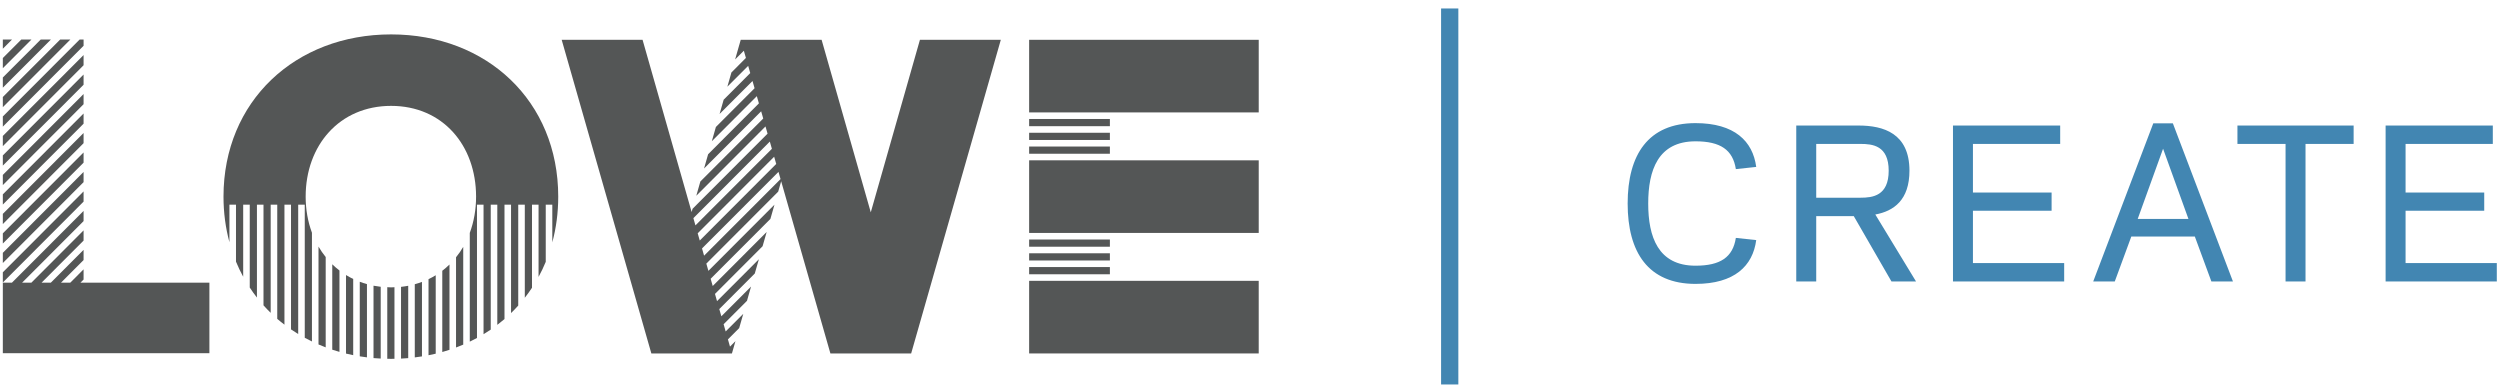 <?xml version="1.0" encoding="UTF-8"?>
<svg width="288px" height="45px" viewBox="0 0 288 45" version="1.1" xmlns="http://www.w3.org/2000/svg" xmlns:xlink="http://www.w3.org/1999/xlink">
    <!-- Generator: Sketch 52.6 (67491) - http://www.bohemiancoding.com/sketch -->
    <title>LOWE. Create. Colour</title>
    <desc>Created with Sketch.</desc>
    <g id="Page-1" stroke="none" stroke-width="1" fill="none" fill-rule="evenodd">
        <g id="Lowe---Our-Group" transform="translate(-326, -5865)">
            <g id="LOWE.-Create.-Colour" transform="translate(325.112, 5865.682)">
                <g id="Group" transform="translate(1.214, 3.281)" fill="#545656">
                    <polygon id="Fill-1" points="118.231 26.045 127.533 26.045 127.533 25.215 118.231 25.215"></polygon>
                    <polygon id="Fill-2" points="118.231 24.459 127.533 24.459 127.533 23.629 118.231 23.629"></polygon>
                    <polygon id="Fill-3" points="118.231 27.633 127.533 27.633 127.533 26.802 118.231 26.802"></polygon>
                    <polygon id="Fill-4" points="118.231 36.754 144.678 36.754 144.678 28.389 118.231 28.389"></polygon>
                    <polyline id="Fill-5" points="127.533 0.623 118.231 0.623 118.231 8.987 144.679 8.987 144.679 0.623 127.533 0.623"></polyline>
                    <polygon id="Fill-6" points="118.231 12.161 127.533 12.161 127.533 11.331 118.231 11.331"></polygon>
                    <polyline id="Fill-7" points="127.533 14.505 118.231 14.505 118.231 22.872 127.533 22.872 127.533 22.871 144.679 22.871 144.679 14.507 127.533 14.507 127.533 14.505"></polyline>
                    <polygon id="Fill-8" points="118.231 10.574 127.533 10.574 127.533 9.744 118.231 9.744"></polygon>
                    <polygon id="Fill-9" points="118.231 13.748 127.533 13.748 127.533 12.918 118.231 12.918"></polygon>
                    <path d="M99.987,20.497 L94.324,0.623 L85.006,0.623 L84.83,1.243 L84.828,1.243 L84.36,2.885 L85.365,1.879 L85.603,2.712 L83.934,4.385 L83.465,6.025 L85.865,3.623 L86.102,4.456 L83.039,7.524 L82.57,9.166 L86.363,5.369 L86.601,6.201 L82.144,10.665 L81.676,12.307 L86.861,7.113 L87.1,7.945 L81.249,13.806 L80.781,15.447 L87.36,8.858 L87.598,9.69 L80.355,16.946 L79.887,18.587 L87.859,10.602 L88.097,11.434 L79.46,20.086 L79.351,20.464 L73.698,0.623 L64.38,0.623 L74.71,36.754 L82.983,36.754 L82.983,36.754 L83.993,36.754 L84.398,35.336 L83.769,35.967 L83.532,35.134 L84.827,33.835 L85.298,32.193 L83.271,34.221 L83.034,33.388 L85.727,30.691 L86.196,29.047 L82.774,32.475 L82.536,31.642 L86.625,27.546 L87.096,25.903 L82.276,30.729 L82.039,29.896 L87.525,24.402 L87.995,22.759 L81.779,28.984 L81.541,28.151 L88.424,21.257 L88.894,19.614 L81.281,27.238 L81.044,26.404 L89.323,18.112 L89.664,16.917 L95.336,36.754 L104.639,36.754 L114.968,0.623 L105.65,0.623 L99.987,20.497 Z M89.095,14.924 L80.286,23.746 L80.049,22.913 L88.856,14.091 L89.095,14.924 Z M88.358,12.346 L88.596,13.179 L79.789,22 L79.552,21.167 L88.358,12.346 Z M80.784,25.491 L80.547,24.658 L89.356,15.835 L89.593,16.668 L80.784,25.491 Z" id="Fill-10"></path>
                    <path d="M41.119,37.086 C41.393,37.131 41.669,37.171 41.947,37.205 L41.947,28.766 C41.664,28.688 41.388,28.598 41.119,28.496 L41.119,37.086" id="Fill-11"></path>
                    <path d="M44.288,29.122 L44.288,37.368 C44.434,37.371 44.581,37.377 44.729,37.377 C44.859,37.377 44.987,37.371 45.116,37.369 L45.116,29.124 C44.986,29.129 44.861,29.143 44.729,29.143 C44.578,29.143 44.435,29.128 44.288,29.122" id="Fill-12"></path>
                    <path d="M37.95,36.321 C38.223,36.412 38.5,36.495 38.779,36.573 L38.779,27.201 C38.487,26.977 38.212,26.736 37.95,26.481 L37.95,36.321" id="Fill-13"></path>
                    <path d="M39.534,36.769 C39.808,36.835 40.084,36.895 40.363,36.951 L40.363,28.174 C40.077,28.036 39.801,27.886 39.534,27.721 L39.534,36.769" id="Fill-14"></path>
                    <path d="M36.366,35.719 C36.638,35.836 36.914,35.948 37.194,36.053 L37.194,25.647 C36.892,25.269 36.612,24.871 36.366,24.446 L36.366,35.719" id="Fill-15"></path>
                    <path d="M42.703,37.289 C42.977,37.313 43.254,37.329 43.532,37.343 L43.532,29.074 C43.25,29.043 42.974,29.002 42.703,28.95 L42.703,37.289" id="Fill-16"></path>
                    <path d="M47.457,37.211 C47.735,37.178 48.011,37.138 48.285,37.094 L48.285,28.514 C48.015,28.614 47.74,28.703 47.457,28.779 L47.457,37.211" id="Fill-17"></path>
                    <path d="M52.209,36.069 C52.49,35.964 52.766,35.853 53.038,35.738 L53.038,24.476 C52.792,24.901 52.512,25.298 52.209,25.676 L52.209,36.069" id="Fill-18"></path>
                    <path d="M44.728,-5.68434189e-14 C33.695,-5.68434189e-14 25.421,7.692 25.421,18.689 C25.421,20.541 25.661,22.297 26.104,23.942 L26.104,19.614 L26.86,19.614 L26.86,26.18 C27.107,26.779 27.383,27.358 27.689,27.917 L27.689,19.614 L28.445,19.614 L28.445,29.163 C28.706,29.559 28.982,29.944 29.273,30.315 L29.273,19.614 L30.029,19.614 L30.029,31.212 C30.296,31.509 30.571,31.799 30.857,32.076 L30.857,19.614 L31.613,19.614 L31.613,32.77 C31.881,33.001 32.159,33.222 32.442,33.438 L32.442,19.614 L33.198,19.614 L33.198,33.983 C33.468,34.168 33.744,34.345 34.026,34.515 L34.026,19.614 L34.782,19.614 L34.782,34.95 C35.053,35.097 35.329,35.239 35.61,35.374 L35.61,22.846 C35.139,21.577 34.886,20.174 34.886,18.689 C34.886,12.784 38.78,8.234 44.728,8.234 C50.678,8.234 54.518,12.784 54.518,18.689 C54.518,20.181 54.265,21.591 53.793,22.866 L53.793,35.394 C54.075,35.259 54.351,35.119 54.622,34.971 L54.622,19.614 L55.378,19.614 L55.378,34.538 C55.659,34.366 55.936,34.189 56.207,34.006 L56.207,19.614 L56.963,19.614 L56.963,33.461 C57.245,33.246 57.522,33.025 57.791,32.794 L57.791,19.614 L58.546,19.614 L58.546,32.103 C58.834,31.825 59.108,31.535 59.375,31.238 L59.375,19.614 L60.131,19.614 L60.131,30.34 C60.422,29.969 60.698,29.584 60.96,29.187 L60.96,19.614 L61.716,19.614 L61.716,27.938 C62.021,27.379 62.297,26.799 62.544,26.201 L62.544,19.614 L63.3,19.614 L63.3,23.956 C63.743,22.307 63.982,20.547 63.982,18.689 C63.982,7.692 55.761,-5.68434189e-14 44.728,-5.68434189e-14" id="Fill-19"></path>
                    <path d="M45.872,37.347 C46.15,37.334 46.427,37.316 46.701,37.293 L46.701,28.958 C46.429,29.009 46.154,29.053 45.872,29.083 L45.872,37.347" id="Fill-20"></path>
                    <path d="M49.04,36.96 C49.319,36.905 49.595,36.846 49.869,36.781 L49.869,27.746 C49.603,27.909 49.327,28.059 49.04,28.195 L49.04,36.96" id="Fill-21"></path>
                    <path d="M50.625,36.588 C50.905,36.51 51.181,36.425 51.454,36.336 L51.454,26.509 C51.192,26.765 50.917,27.006 50.625,27.229 L50.625,36.588" id="Fill-22"></path>
                    <polyline id="Fill-23" points="8.843 0.595 2.6956215e-13 9.452 2.6956215e-13 10.626 9.303 1.309 9.303 0.595 8.843 0.595"></polyline>
                    <polyline id="Fill-25" points="4.05009359e-13 11.697 4.05009359e-13 12.871 9.302 3.554 9.302 2.38 4.05009359e-13 11.697"></polyline>
                    <polyline id="Fill-26" points="4.05009359e-13 13.941 4.05009359e-13 15.115 9.302 5.798 9.302 4.624 4.05009359e-13 13.941"></polyline>
                    <polyline id="Fill-27" points="4.05009359e-13 16.186 4.05009359e-13 17.359 9.302 8.042 9.302 6.868 4.05009359e-13 16.186"></polyline>
                    <polyline id="Fill-28" points="4.05009359e-13 18.429 4.05009359e-13 19.603 9.302 10.286 9.302 9.112 4.05009359e-13 18.429"></polyline>
                    <polyline id="Fill-29" points="2.122 0.595 3.53717056e-13 2.72 3.53717056e-13 3.894 3.294 0.595 2.122 0.595"></polyline>
                    <polyline id="Fill-30" points="-7.09099446e-13 0.595 -7.09099446e-13 1.651 1.053 0.595 -7.09099446e-13 0.595"></polyline>
                    <polyline id="Fill-31" points="4.362 0.595 -5.38680212e-13 4.965 -5.38680212e-13 6.138 5.535 0.595 4.362 0.595"></polyline>
                    <polyline id="Fill-32" points="6.603 0.595 6.60360655e-13 7.209 6.60360655e-13 8.383 7.775 0.595 6.603 0.595"></polyline>
                    <polyline id="Fill-33" points="1.047 28.602 -7.9225515e-13 28.602 -7.9225515e-13 36.727 23.797 36.727 23.797 28.602 8.94 28.602 9.302 28.239 9.302 27.065 7.769 28.602 6.7 28.602 9.302 25.995 9.302 24.821 5.528 28.602 4.46 28.602 9.302 23.751 9.302 22.577 3.288 28.602 2.219 28.602 9.302 21.507 9.302 20.333 1.047 28.602"></polyline>
                    <polyline id="Fill-34" points="4.05009359e-13 22.918 4.05009359e-13 24.092 9.302 14.775 9.302 13.601 4.05009359e-13 22.918"></polyline>
                    <polyline id="Fill-35" points="4.05009359e-13 20.674 4.05009359e-13 21.847 9.302 12.53 9.302 11.356 4.05009359e-13 20.674"></polyline>
                    <polyline id="Fill-36" points="4.05009359e-13 25.162 4.05009359e-13 26.336 9.302 17.019 9.302 15.845 4.05009359e-13 25.162"></polyline>
                    <polyline id="Fill-37" points="4.05009359e-13 27.406 4.05009359e-13 28.58 9.302 19.263 9.302 18.089 4.05009359e-13 27.406"></polyline>
                </g>
                <g id="Group-2" transform="translate(166.901, 0.294)" fill="#4286B2">
                    <polygon id="Fill-38" points="-1.70419234e-13 43.315 1.988 43.315 1.988 3.55271368e-14 -1.70419234e-13 3.55271368e-14"></polygon>
                    <path d="M21.492,22.468 C21.492,28.089 23.861,31.728 29.311,31.728 C33.796,31.728 35.912,29.655 36.303,26.684 L33.957,26.43 C33.612,28.665 32.163,29.632 29.311,29.632 C24.988,29.632 23.861,26.292 23.861,22.468 C23.861,18.644 24.988,15.304 29.311,15.304 C32.163,15.304 33.612,16.272 33.957,18.506 L36.303,18.253 C35.912,15.281 33.796,13.208 29.311,13.208 C23.861,13.208 21.492,16.848 21.492,22.468 Z M43.216,23.919 L47.54,23.919 L51.886,31.452 L54.715,31.452 L50.023,23.735 C52.162,23.344 53.956,22.054 53.956,18.69 C53.956,14.383 50.966,13.485 48.092,13.485 L40.916,13.485 L40.916,31.452 L43.216,31.452 L43.216,23.919 Z M43.216,21.8 L43.216,15.604 L48.321,15.604 C49.701,15.604 51.564,15.788 51.564,18.69 C51.564,21.593 49.701,21.8 48.321,21.8 L43.216,21.8 Z M58.97,13.485 L58.97,31.452 L71.78,31.452 L71.78,29.333 L61.27,29.333 L61.27,23.297 L70.331,23.297 L70.331,21.201 L61.27,21.201 L61.27,15.604 L71.32,15.604 L71.32,13.485 L58.97,13.485 Z M75.124,31.452 L77.608,31.452 L79.516,26.269 L86.83,26.269 L88.739,31.452 L91.223,31.452 L84.3,13.231 L82.046,13.231 L75.124,31.452 Z M86.094,24.242 L80.252,24.242 L83.173,16.157 L86.094,24.242 Z M99.583,15.604 L105.125,15.604 L105.125,13.485 L91.74,13.485 L91.74,15.604 L97.283,15.604 L97.283,31.452 L99.583,31.452 L99.583,15.604 Z M108.809,13.485 L108.809,31.452 L121.619,31.452 L121.619,29.333 L111.109,29.333 L111.109,23.297 L120.17,23.297 L120.17,21.201 L111.109,21.201 L111.109,15.604 L121.159,15.604 L121.159,13.485 L108.809,13.485 Z" id="Fill-40"></path>
                </g>
            </g>
        </g>
    </g>
</svg>